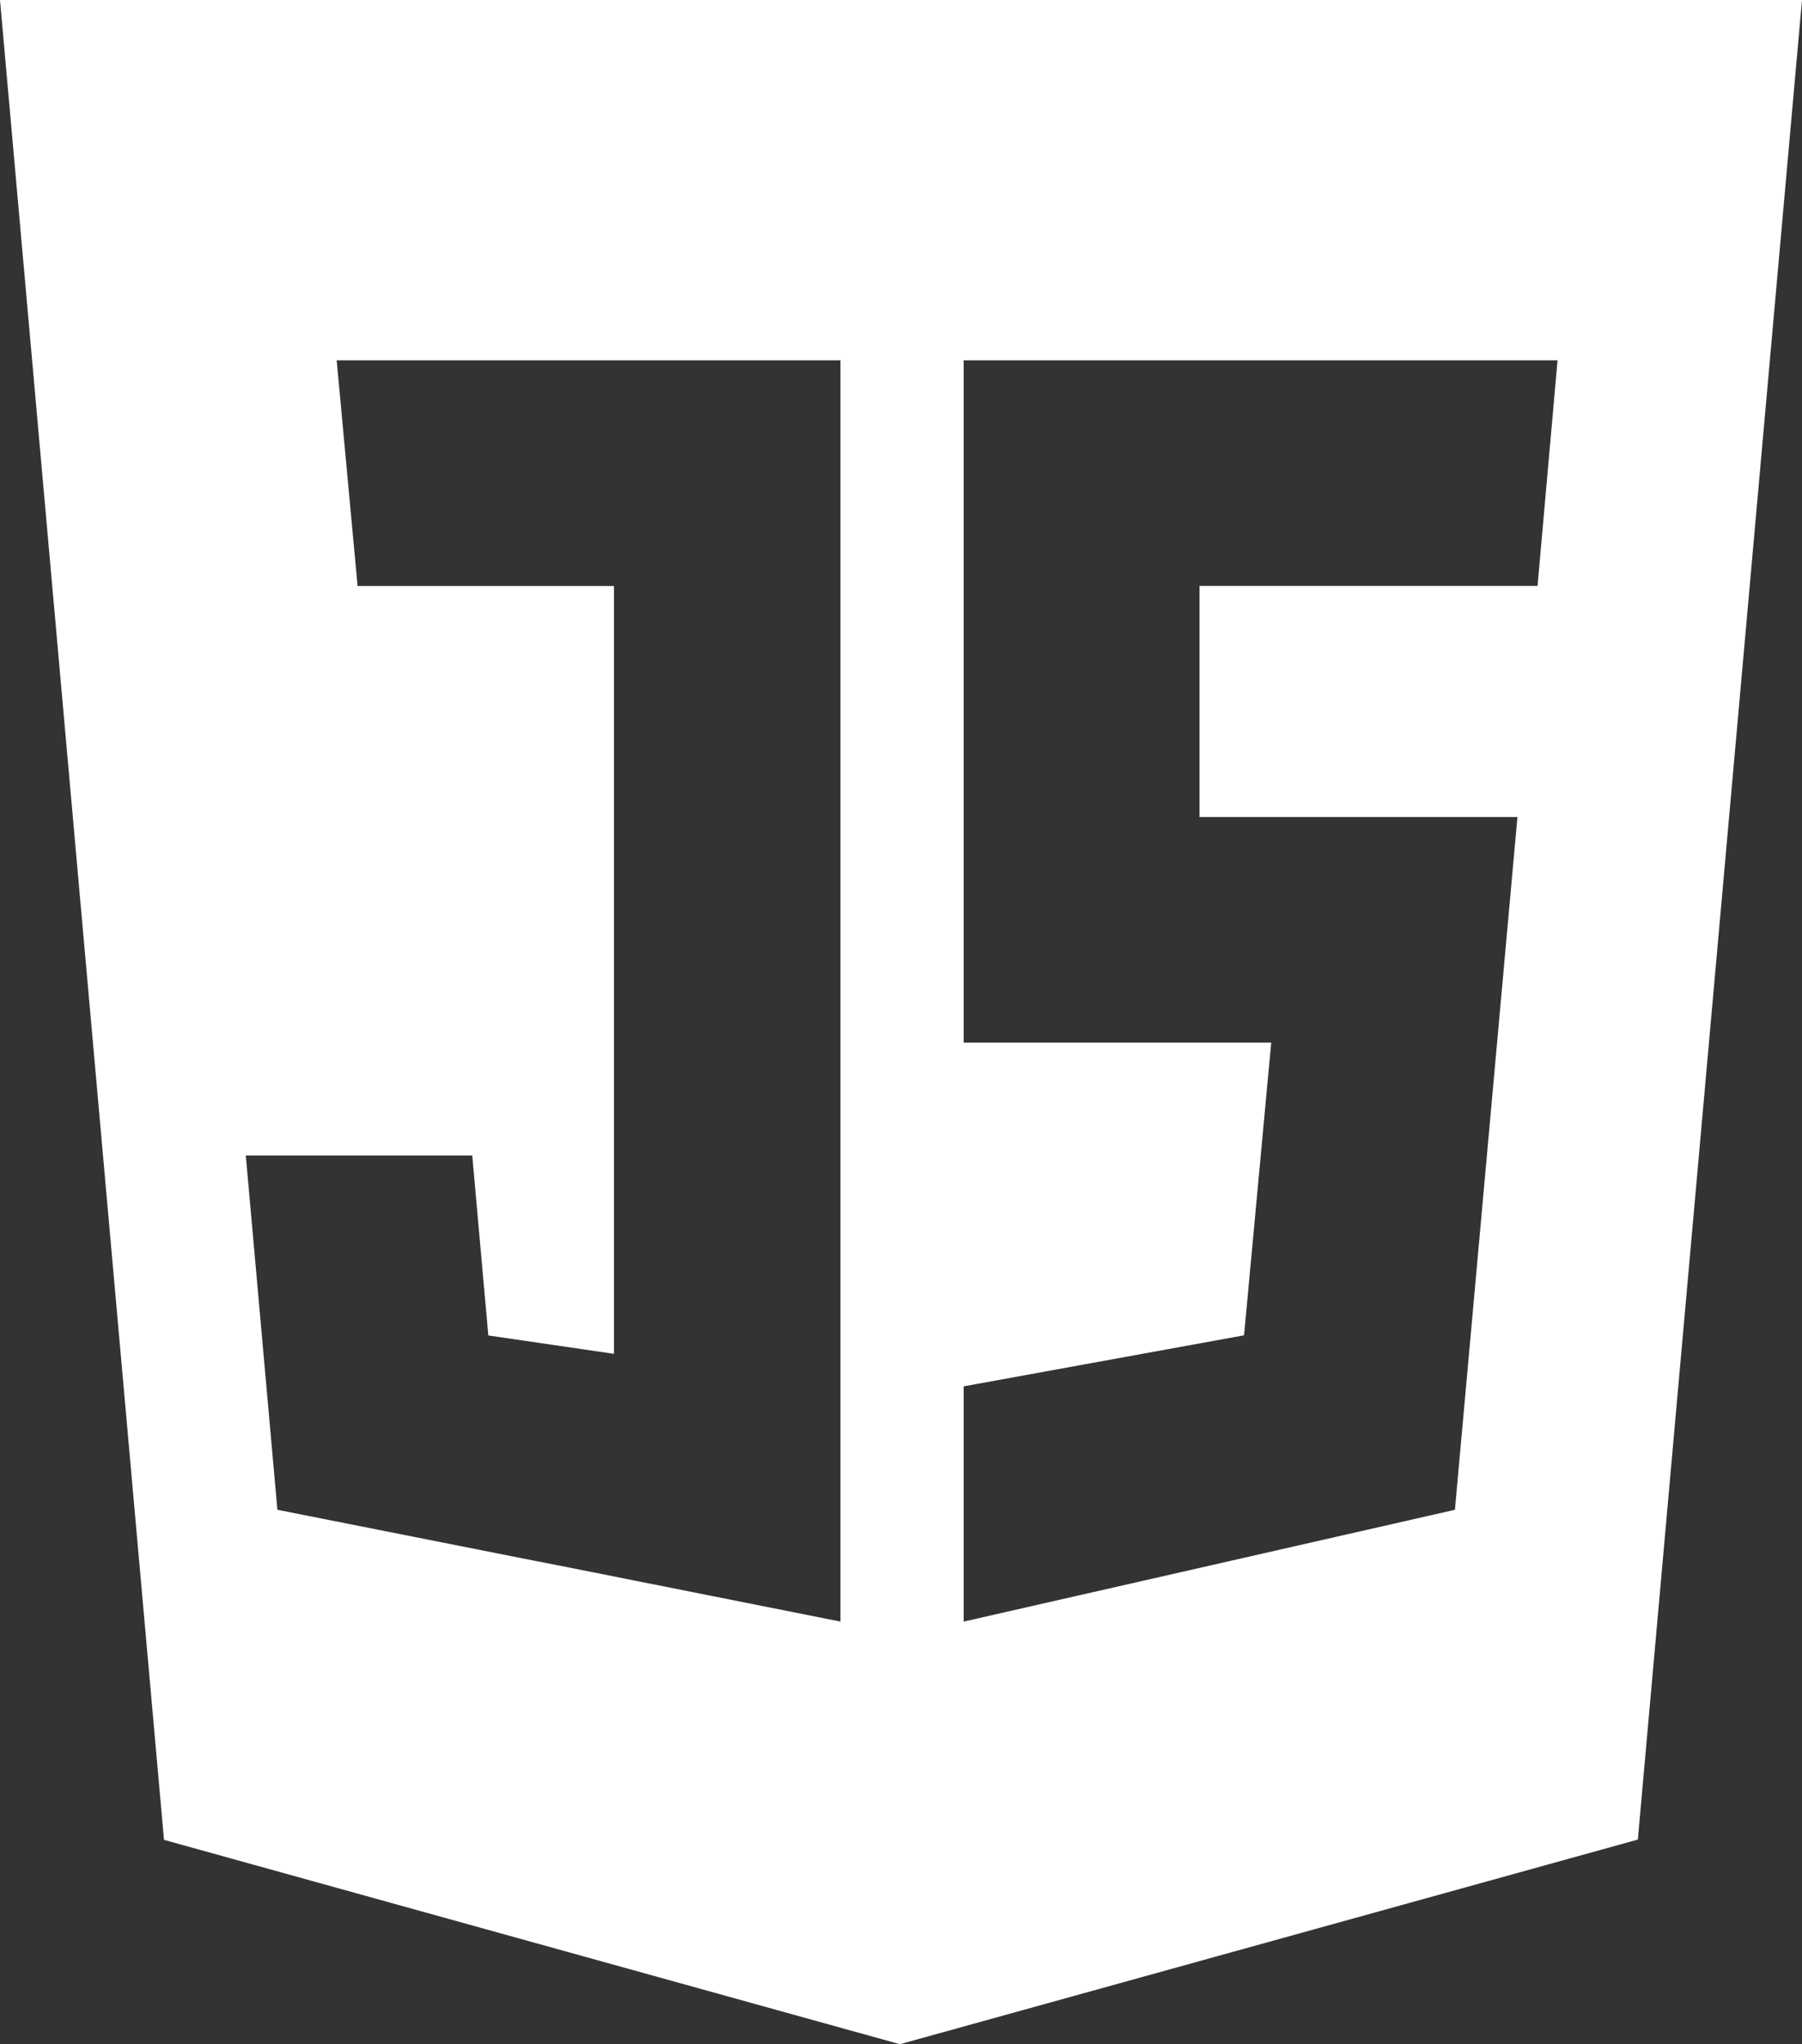 <svg version="1.1"
	 id="svg2" xmlns:dc="http://purl.org/dc/elements/1.1/" xmlns:cc="http://creativecommons.org/ns#" xmlns:rdf="http://www.w3.org/1999/02/22-rdf-syntax-ns#" xmlns:svg="http://www.w3.org/2000/svg"
	 xmlns="http://www.w3.org/2000/svg" xmlns:xlink="http://www.w3.org/1999/xlink" x="0px" y="0px"
	 viewBox="0 0 297.45 337.34" enable-background="new 0 0 297.45 337.34" xml:space="preserve">
<rect x="0" y="0" width="297.45" height="337.34" fill="#333333" stroke="none"/>
<path fill="#FFFFFF" d="M0,0l27.071,303.62l121.472,33.721l121.811-33.77L297.45,0H0z M138.725,267.6
	c-92.583-18.463,0,0-92.935-18.45l-5.216-58.467c12.459,0,37.379,0,37.379,0l2.652,29.698l20.741,3.034V96.709l-42.319,0
	l-3.453-37.254h83.151V267.6z M253.797,96.694H198v38.132h52.479L240.159,249.15l-81.091,18.451v-38.819l46.284-8.426l4.484-48.294
	h-50.769V59.455h98.033L253.797,96.694z"/>
</svg>
